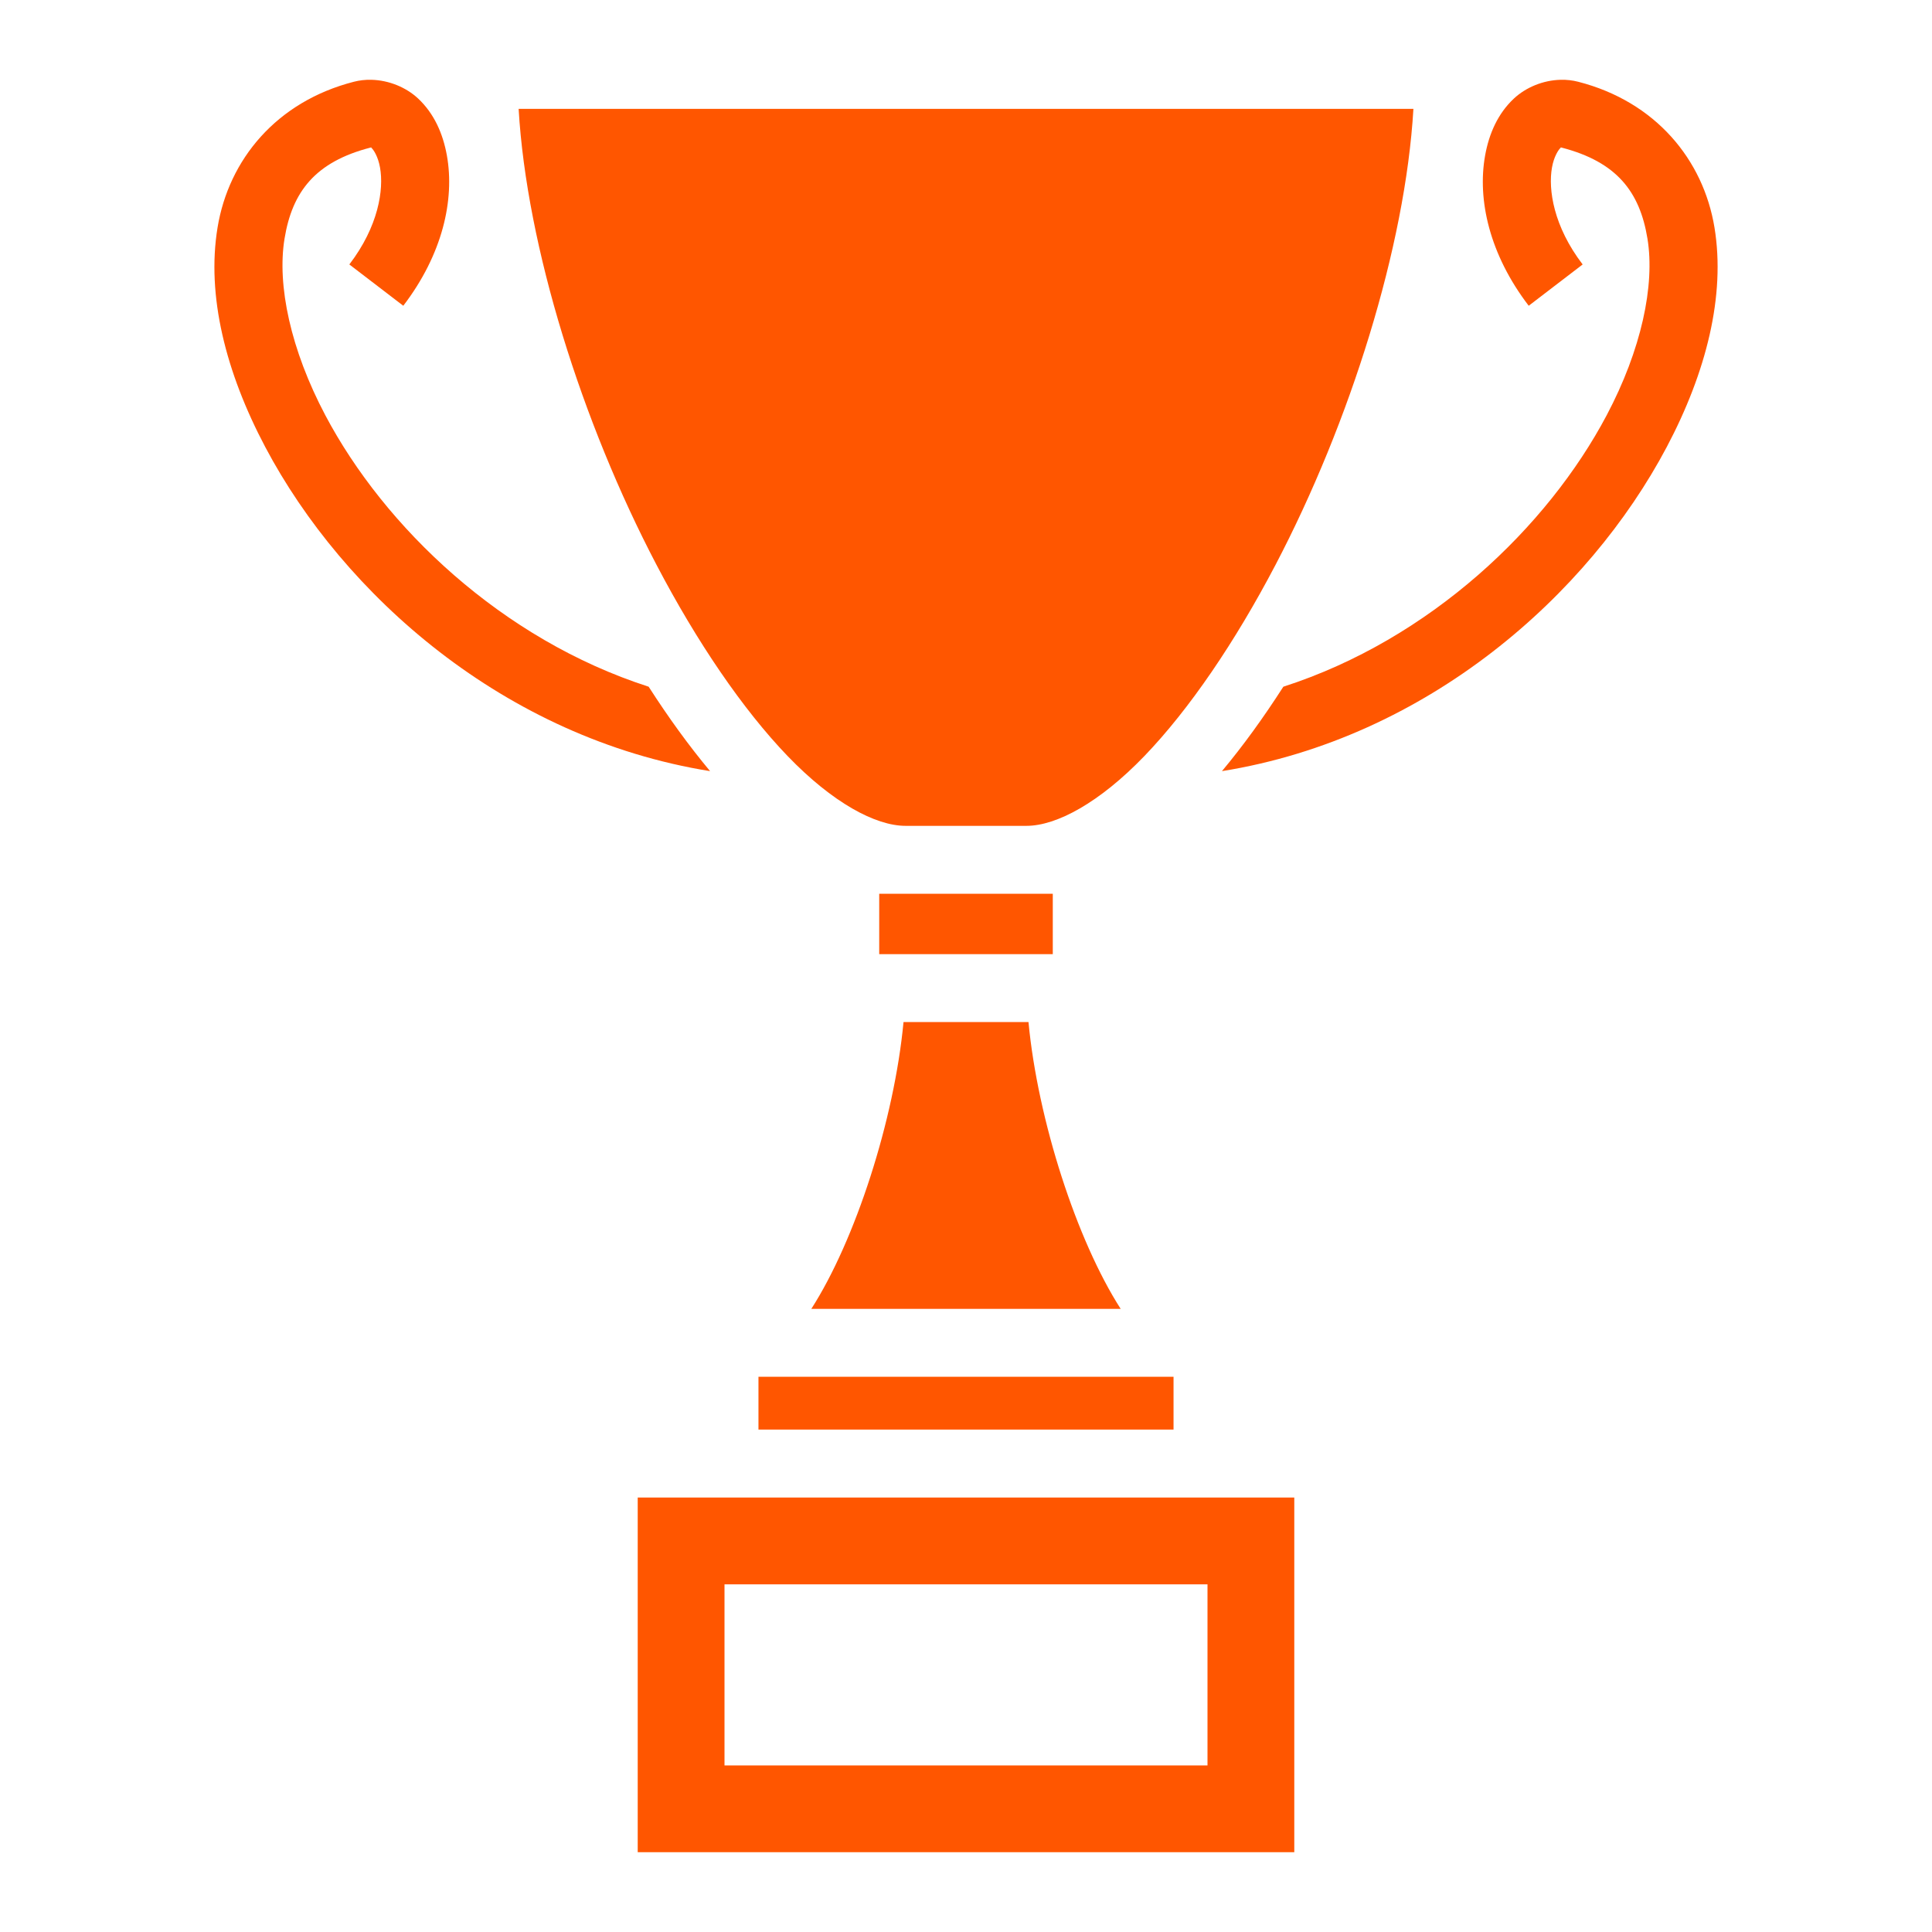 <svg width="50" height="50" viewBox="0 0 50 50" fill="none" xmlns="http://www.w3.org/2000/svg">
<path d="M9.609 2.065C9.457 2.061 9.304 2.078 9.157 2.116C7.156 2.63 5.918 4.13 5.63 5.89C5.341 7.65 5.841 9.635 6.867 11.573C8.888 15.39 13.045 19.1 18.377 19.957C17.829 19.301 17.297 18.566 16.787 17.772C12.978 16.544 9.949 13.637 8.421 10.75C7.522 9.052 7.166 7.382 7.364 6.175C7.562 4.967 8.153 4.188 9.594 3.818C9.6 3.817 9.6 3.815 9.603 3.813C9.596 3.799 9.613 3.805 9.603 3.813C9.607 3.821 9.613 3.829 9.62 3.834C9.671 3.882 9.785 4.053 9.835 4.336C9.937 4.903 9.795 5.859 9.041 6.844L10.437 7.913C11.454 6.584 11.77 5.17 11.566 4.027C11.464 3.456 11.234 2.937 10.821 2.55C10.511 2.26 10.064 2.075 9.609 2.065V2.065ZM40.391 2.065C39.936 2.075 39.489 2.261 39.179 2.551C38.766 2.937 38.536 3.456 38.434 4.027C38.23 5.17 38.546 6.584 39.563 7.913L40.959 6.844C40.205 5.859 40.064 4.903 40.165 4.336C40.215 4.053 40.329 3.883 40.38 3.834C40.388 3.829 40.393 3.821 40.398 3.813C40.387 3.805 40.404 3.799 40.398 3.813C40.4 3.815 40.4 3.817 40.407 3.818C41.847 4.189 42.438 4.967 42.636 6.175C42.834 7.382 42.478 9.052 41.579 10.75C40.051 13.637 37.022 16.544 33.213 17.772C32.703 18.566 32.172 19.301 31.624 19.957C36.955 19.1 41.112 15.39 43.133 11.573C44.159 9.635 44.659 7.65 44.371 5.89C44.082 4.13 42.845 2.63 40.844 2.116C40.696 2.078 40.543 2.061 40.391 2.065ZM13.422 2.818C13.631 6.386 15.058 10.931 16.99 14.617C18.035 16.614 19.224 18.361 20.384 19.567C21.545 20.773 22.656 21.373 23.438 21.373H26.563C27.344 21.373 28.455 20.773 29.616 19.567C30.777 18.361 31.965 16.614 33.011 14.617C34.942 10.93 36.369 6.386 36.579 2.818H13.422ZM22.754 23.131V24.693H27.246V23.131H22.754ZM23.383 26.451C23.143 28.987 22.134 32.103 20.997 33.873H29.003C27.866 32.103 26.857 28.987 26.617 26.451H23.383ZM19.629 35.631V36.998H30.371V35.631H19.629ZM16.504 38.756V47.935H33.496V38.756H16.504ZM18.75 41.002H31.25V45.689H18.75V41.002Z" fill="#FF5600"/>
</svg>
